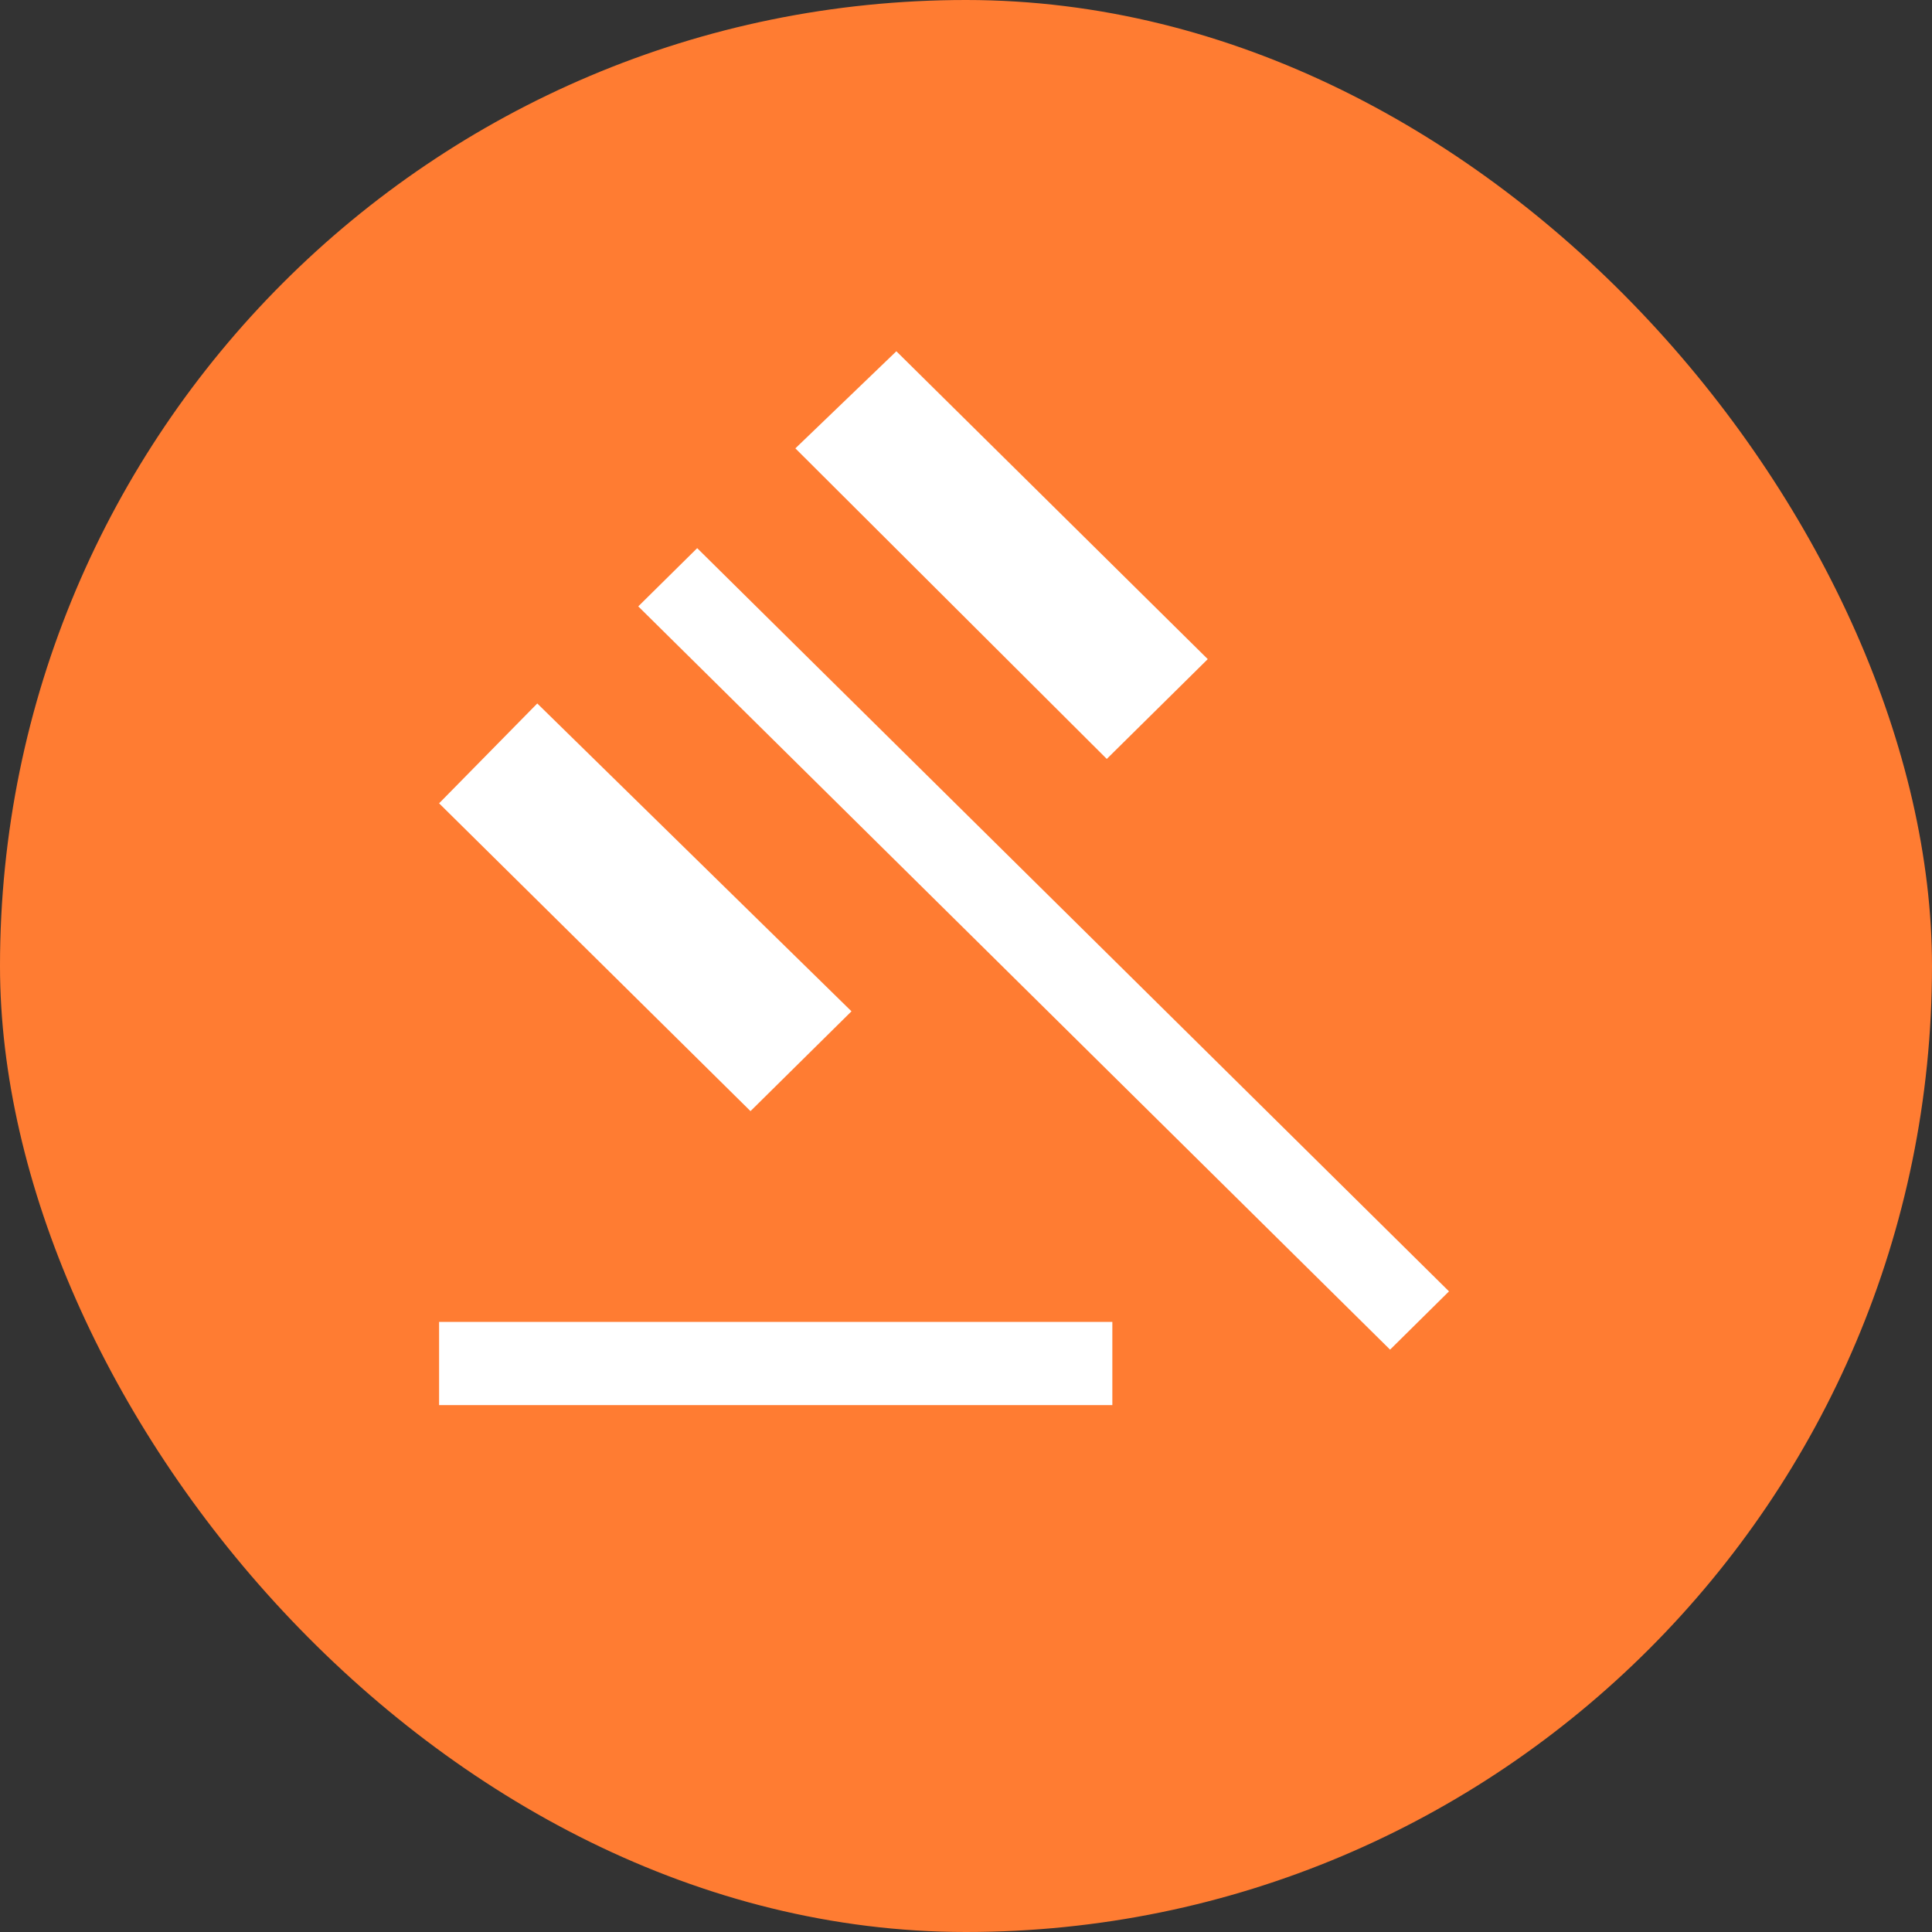 <svg xmlns="http://www.w3.org/2000/svg" viewBox="0 0 44 44" height="44" width="44"><rect x="0" y="0" width="44" height="44" fill="#333333" stroke="none"/><title>office_#FF7C32.svg</title><rect fill="none" x="0" y="0" width="44" height="44"></rect><rect x="0" y="0" width="44" height="44" rx="22" ry="22" fill="#ff7c32"></rect><path fill="#fff" transform="translate(2 2)" d="M8 30V28.105H23.333V30H8ZM15.092 23.305L8 16.295L10.236 14.021L17.392 21.032L15.092 23.305ZM23.206 15.284L16.114 8.211L18.414 6L25.506 13.011L23.206 15.284ZM29.658 28.737L12.536 11.81L13.878 10.484L31 27.41L29.658 28.737Z"></path></svg>